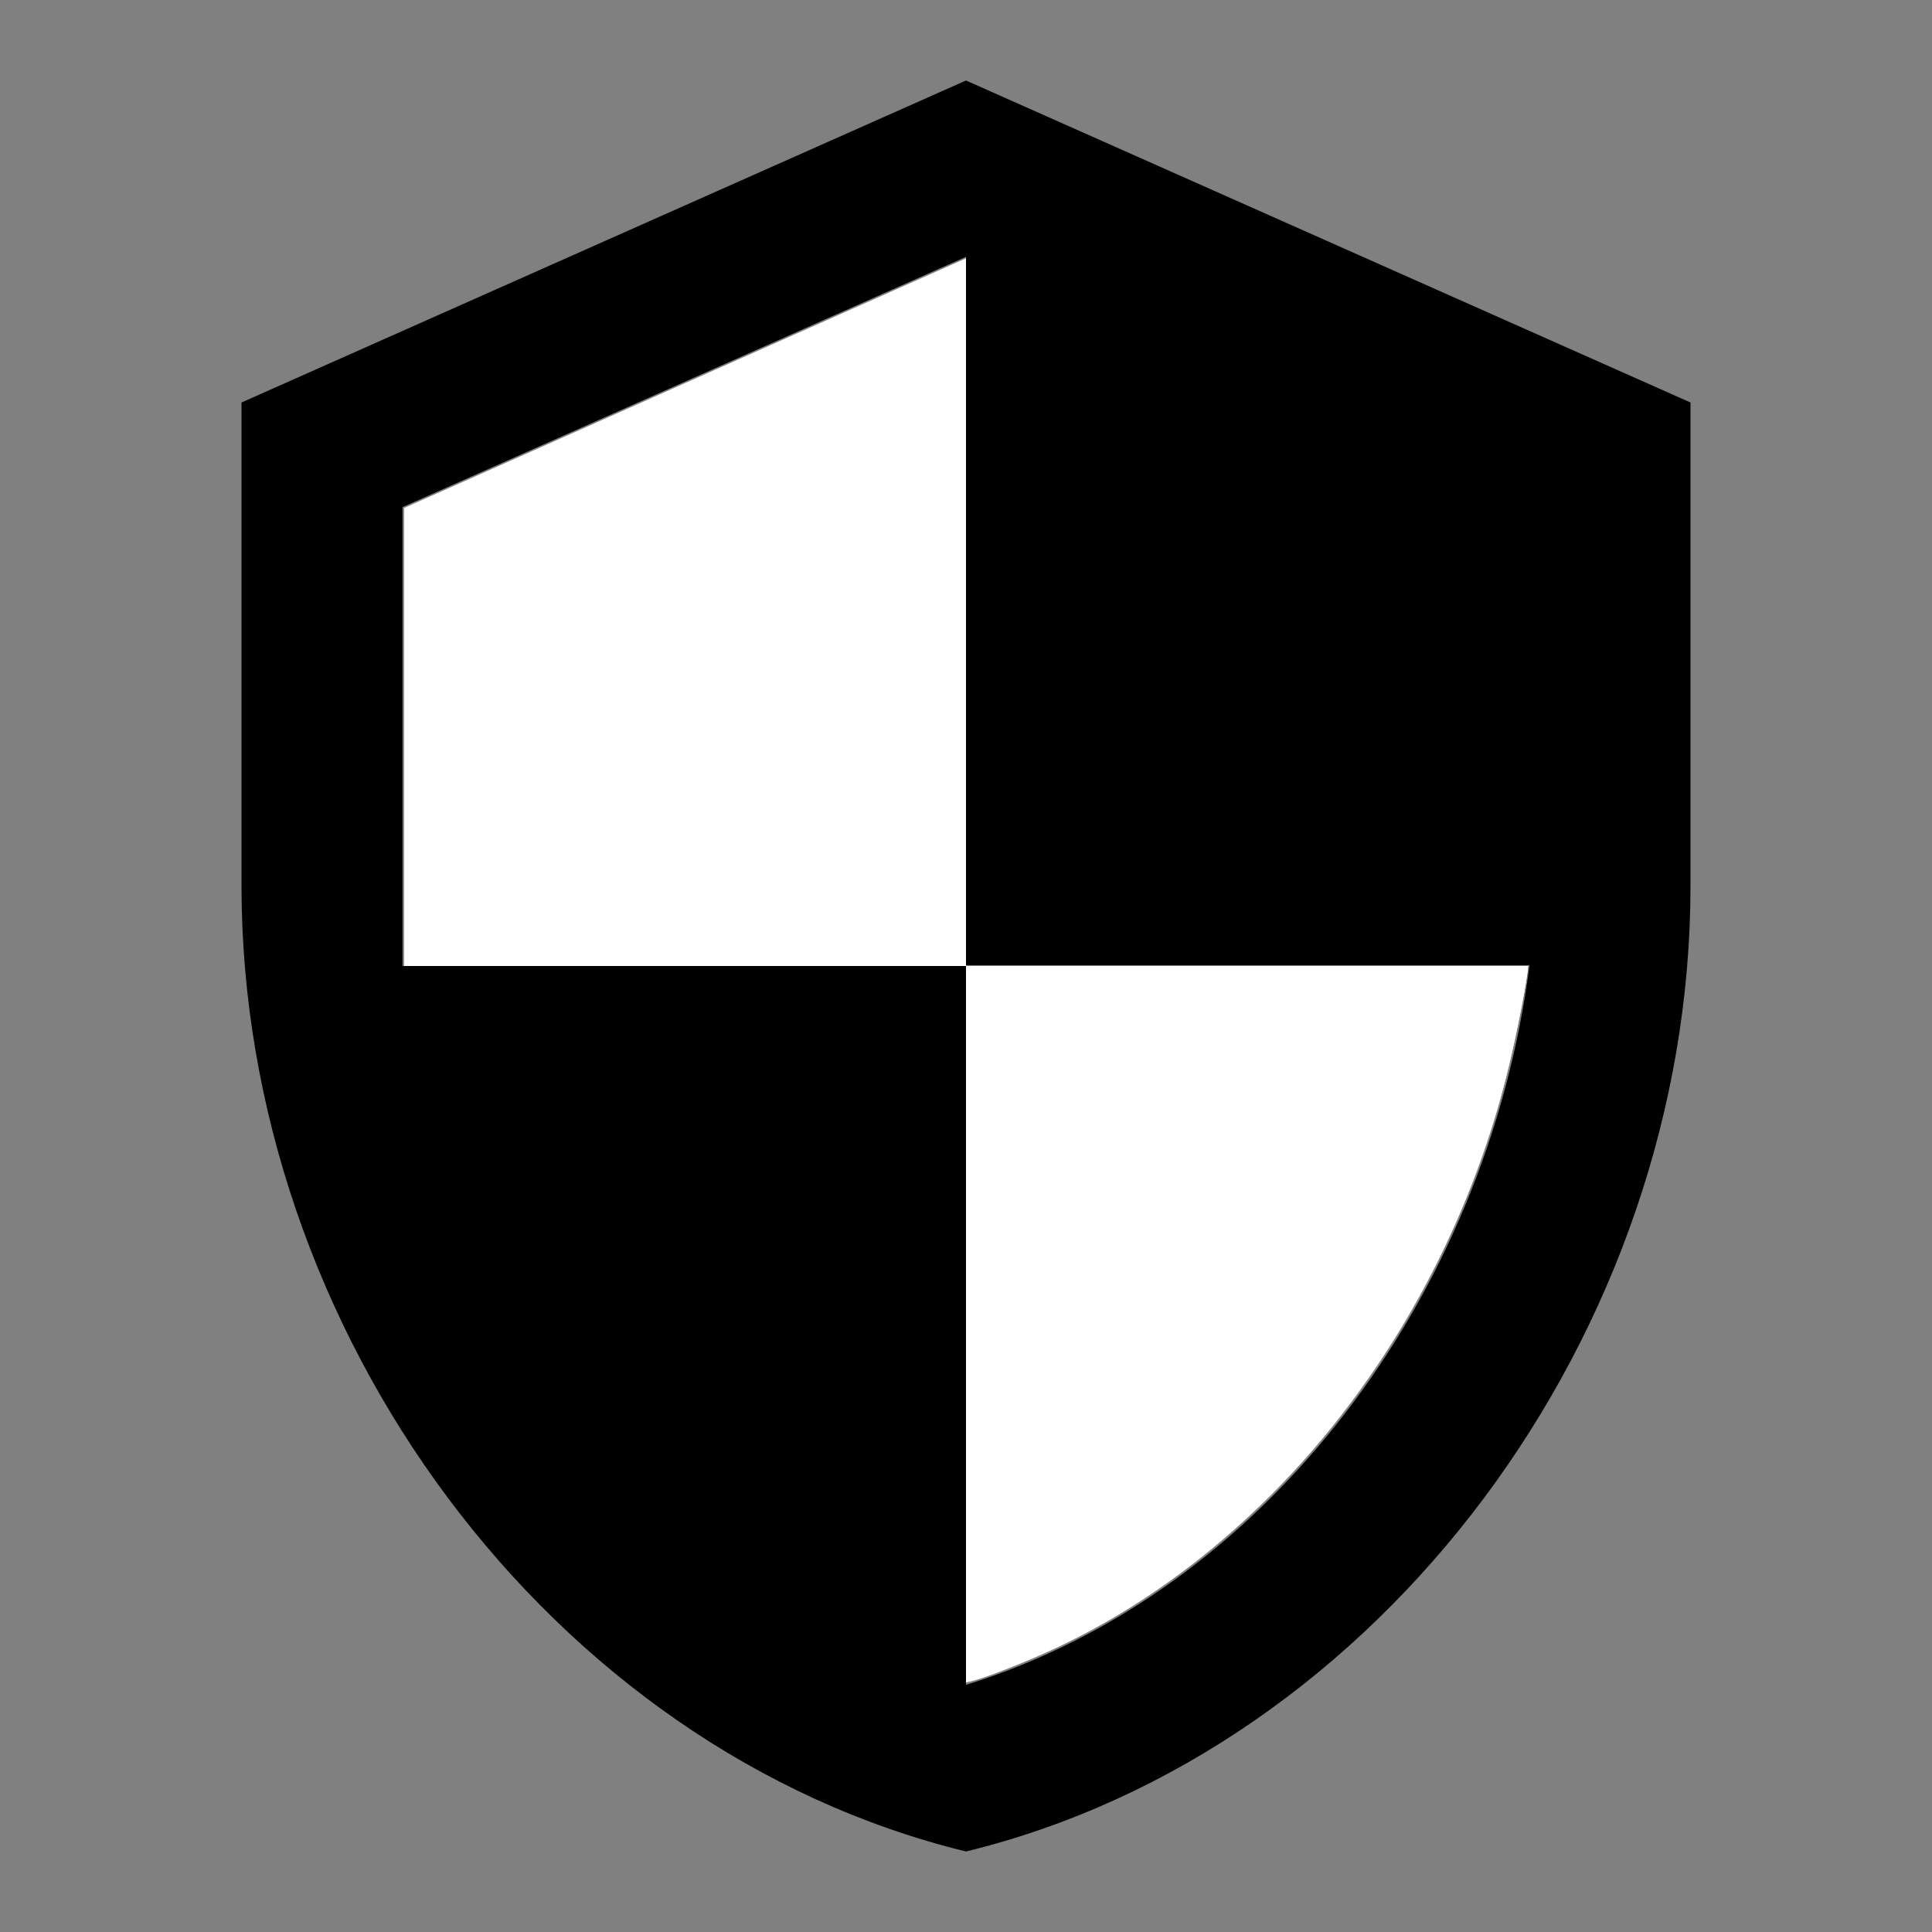 <svg xmlns="http://www.w3.org/2000/svg" xmlns:svg="http://www.w3.org/2000/svg" id="svg428" aria-hidden="true" class="MuiSvgIcon-root MuiSvgIcon-fontSizeMedium MuiSvgIcon-fontSizeLarge css-1shn170" data-testid="SecurityIcon" focusable="false" tabindex="-1" title="Security" version="1.1" viewBox="0 0 24 24"><rect x="0" y="0" width="24" height="24" fill="#808080" stroke="none"/><path id="path426" d="M12 1 3 5v6c0 5.55 3.84 10.74 9 12 5.16-1.26 9-6.45 9-12V5l-9-4zm0 10.99h7c-.53 4.12-3.28 7.79-7 8.94V12H5V6.3l7-3.11v8.8z"/><path style="fill:#fff;fill-opacity:.388;fill-rule:evenodd;stroke:none;stroke-width:1.205;stroke-linejoin:round" id="path444" d="M 5.02,9.155 5.02,6.311 8.51,4.76 12,3.21 V 7.605 12 H 8.51 5.02 Z"/><path style="fill:#fff;fill-opacity:1;fill-rule:evenodd;stroke:none;stroke-width:1.205;stroke-linejoin:round" id="path446" d="M 12,16.45 V 12 h 3.49 c 1.959,0 3.49,0.012 3.49,0.028 0,0.098 -0.148,0.858 -0.24,1.231 -0.498,2.025 -1.538,3.897 -2.947,5.307 -0.794,0.794 -1.687,1.434 -2.63,1.883 -0.363,0.173 -0.886,0.381 -1.076,0.429 L 12,20.899 Z"/><path style="fill:#fff;fill-opacity:1;fill-rule:evenodd;stroke:none;stroke-width:1.205;stroke-linejoin:round" id="path1271" d="M 5.02,9.155 5.02,6.311 8.51,4.76 12,3.21 V 7.605 12 H 8.51 5.02 Z"/><path style="fill:#fff;fill-opacity:1;fill-rule:evenodd;stroke:none;stroke-width:1.205;stroke-linejoin:round" id="path1273" d="M 12,16.45 V 12 h 3.492 3.492 l -0.021,0.151 c -0.053,0.378 -0.222,1.146 -0.351,1.591 -0.866,2.989 -2.92,5.512 -5.472,6.718 -0.346,0.164 -0.87,0.371 -1.052,0.417 L 12,20.899 Z"/></svg>